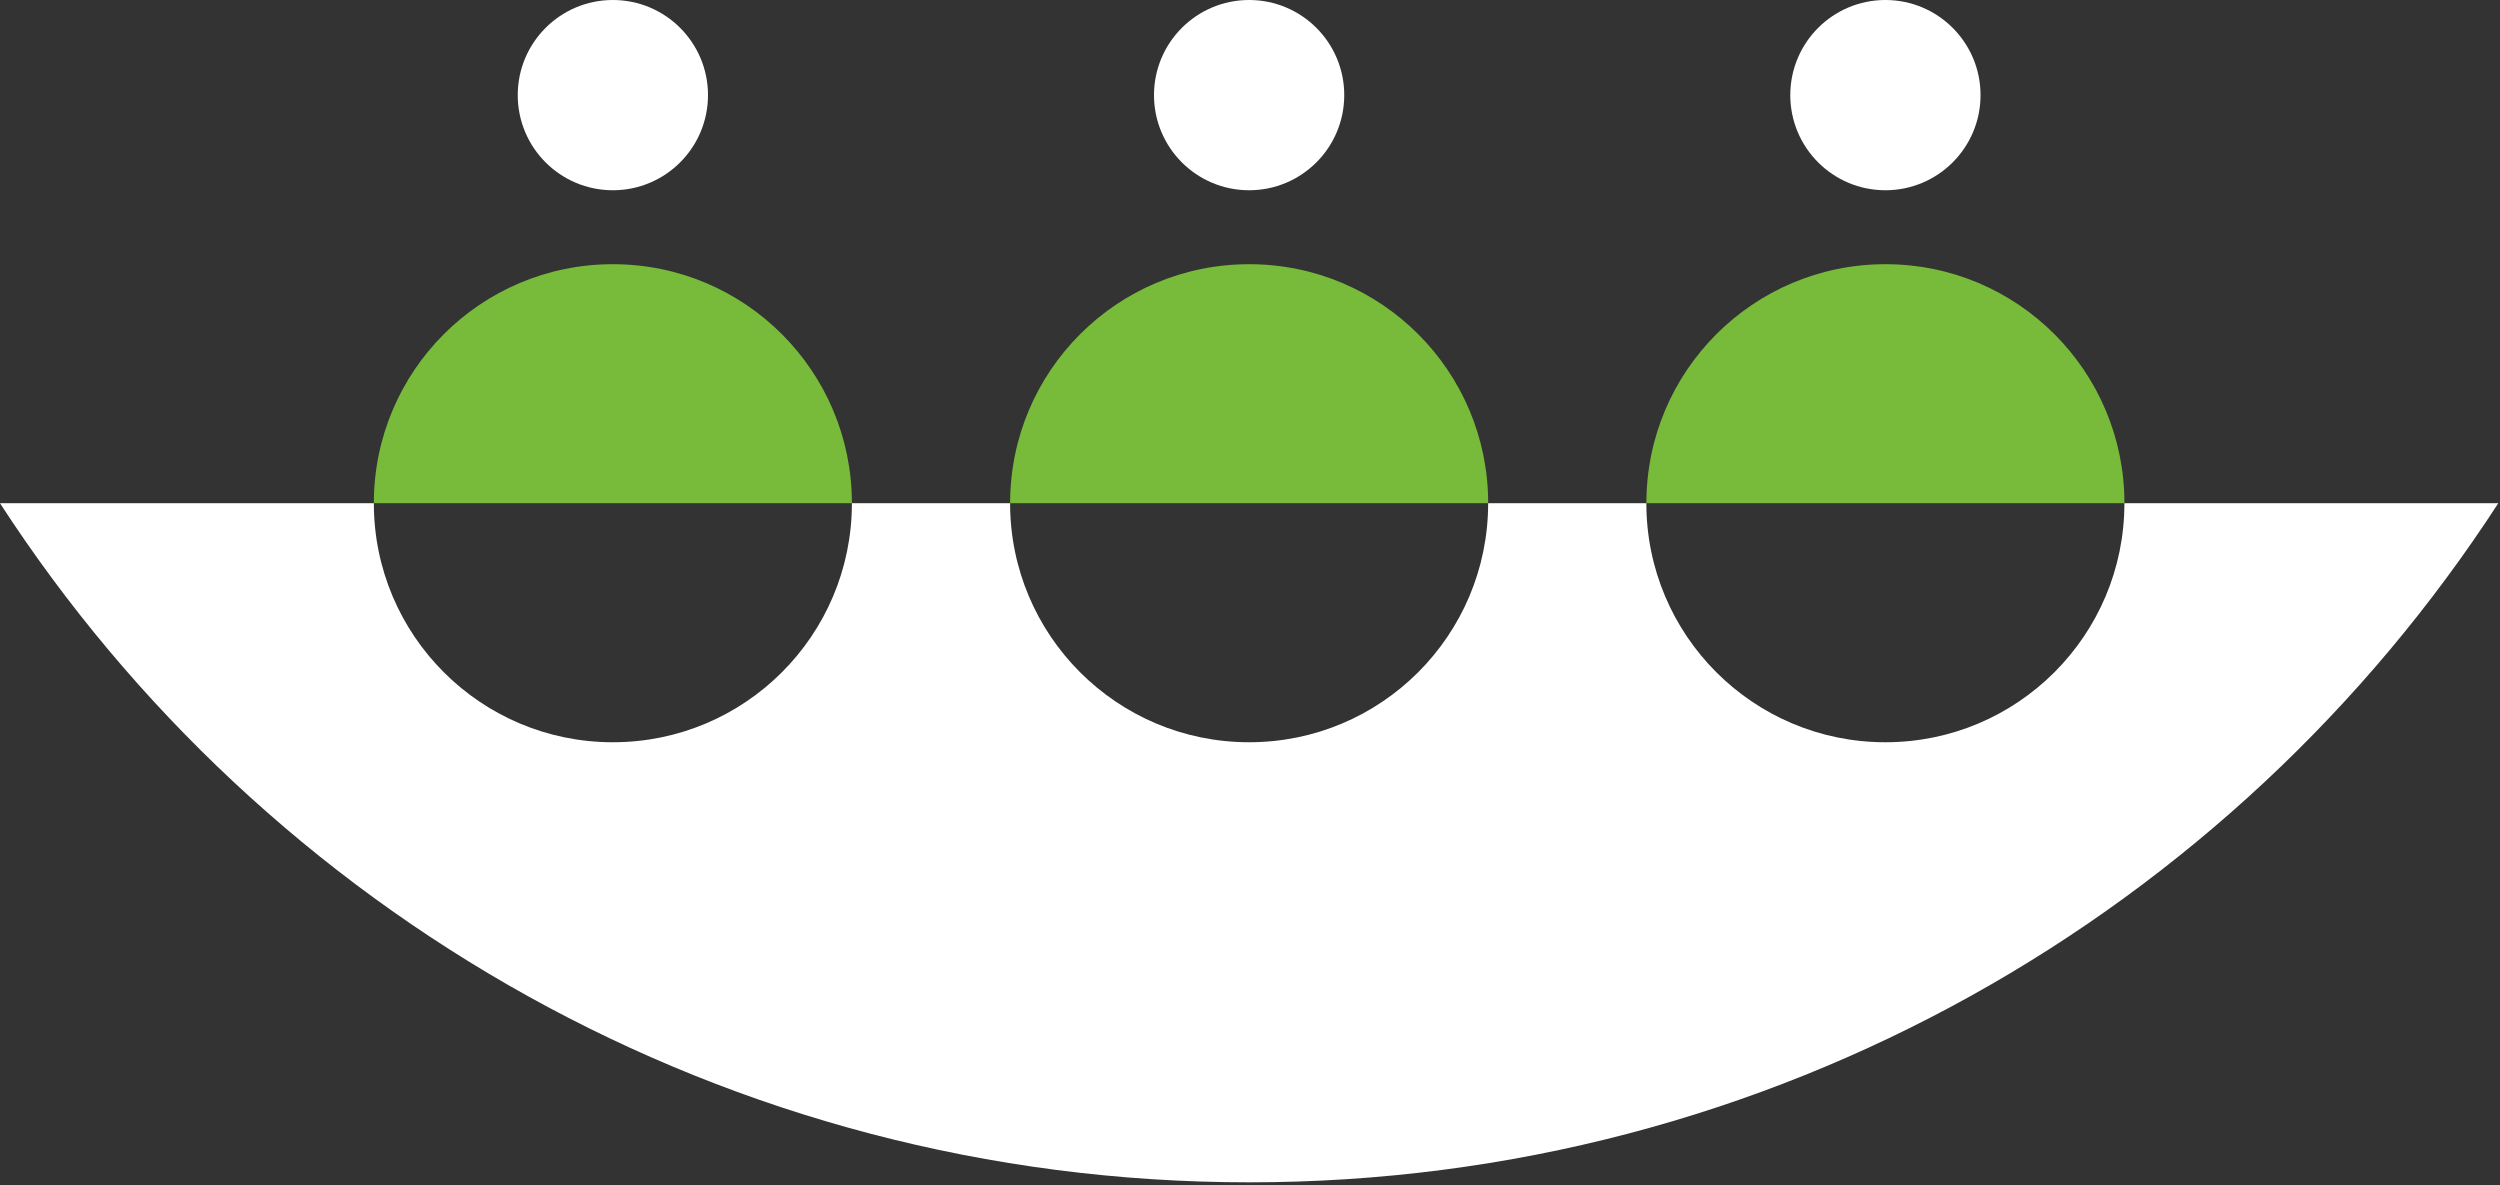 <svg width="713" height="338" viewBox="0 0 713 338" fill="none" xmlns="http://www.w3.org/2000/svg">
<rect x="0" y="0" width="713" height="338" fill="#333333" stroke="none"/>
<g clip-path="url(#clip0_11_799)">
<path d="M712.51 143.52C636.89 260.09 505.56 337.2 356.26 337.2C206.96 337.2 75.62 260.09 0 143.52H106.62C106.62 181.19 137.12 211.69 174.79 211.69C212.46 211.69 242.96 181.19 242.96 143.52H288.08C288.08 181.19 318.58 211.69 356.25 211.69C393.92 211.69 424.42 181.19 424.42 143.52H469.54C469.54 181.19 500.04 211.69 537.71 211.69C575.38 211.69 605.88 181.19 605.88 143.52H712.5H712.51Z" fill="white"/>
<path d="M424.43 143.52H288.09C288.09 105.85 318.59 75.35 356.26 75.35C393.93 75.35 424.43 105.85 424.43 143.52Z" fill="#78BA3A"/>
<path d="M242.96 143.52H106.62C106.62 105.85 137.12 75.35 174.79 75.35C212.46 75.35 242.96 105.85 242.96 143.52Z" fill="#78BA3A"/>
<path d="M605.89 143.52H469.55C469.55 105.85 500.05 75.35 537.72 75.35C575.39 75.35 605.89 105.85 605.89 143.52Z" fill="#78BA3A"/>
<path d="M174.79 54.26C189.774 54.26 201.92 42.114 201.92 27.13C201.92 12.146 189.774 0 174.79 0C159.807 0 147.66 12.146 147.66 27.13C147.66 42.114 159.807 54.26 174.79 54.26Z" fill="white"/>
<path d="M356.25 54.26C371.234 54.26 383.38 42.114 383.38 27.13C383.38 12.146 371.234 0 356.25 0C341.267 0 329.12 12.146 329.12 27.13C329.12 42.114 341.267 54.26 356.25 54.26Z" fill="white"/>
<path d="M537.72 54.26C552.703 54.26 564.85 42.114 564.85 27.13C564.85 12.146 552.703 0 537.72 0C522.736 0 510.59 12.146 510.59 27.13C510.59 42.114 522.736 54.26 537.72 54.26Z" fill="white"/>
</g>
<defs>
<clipPath id="clip0_11_799">
<rect width="712.51" height="337.2" fill="white"/>
</clipPath>
</defs>
</svg>
